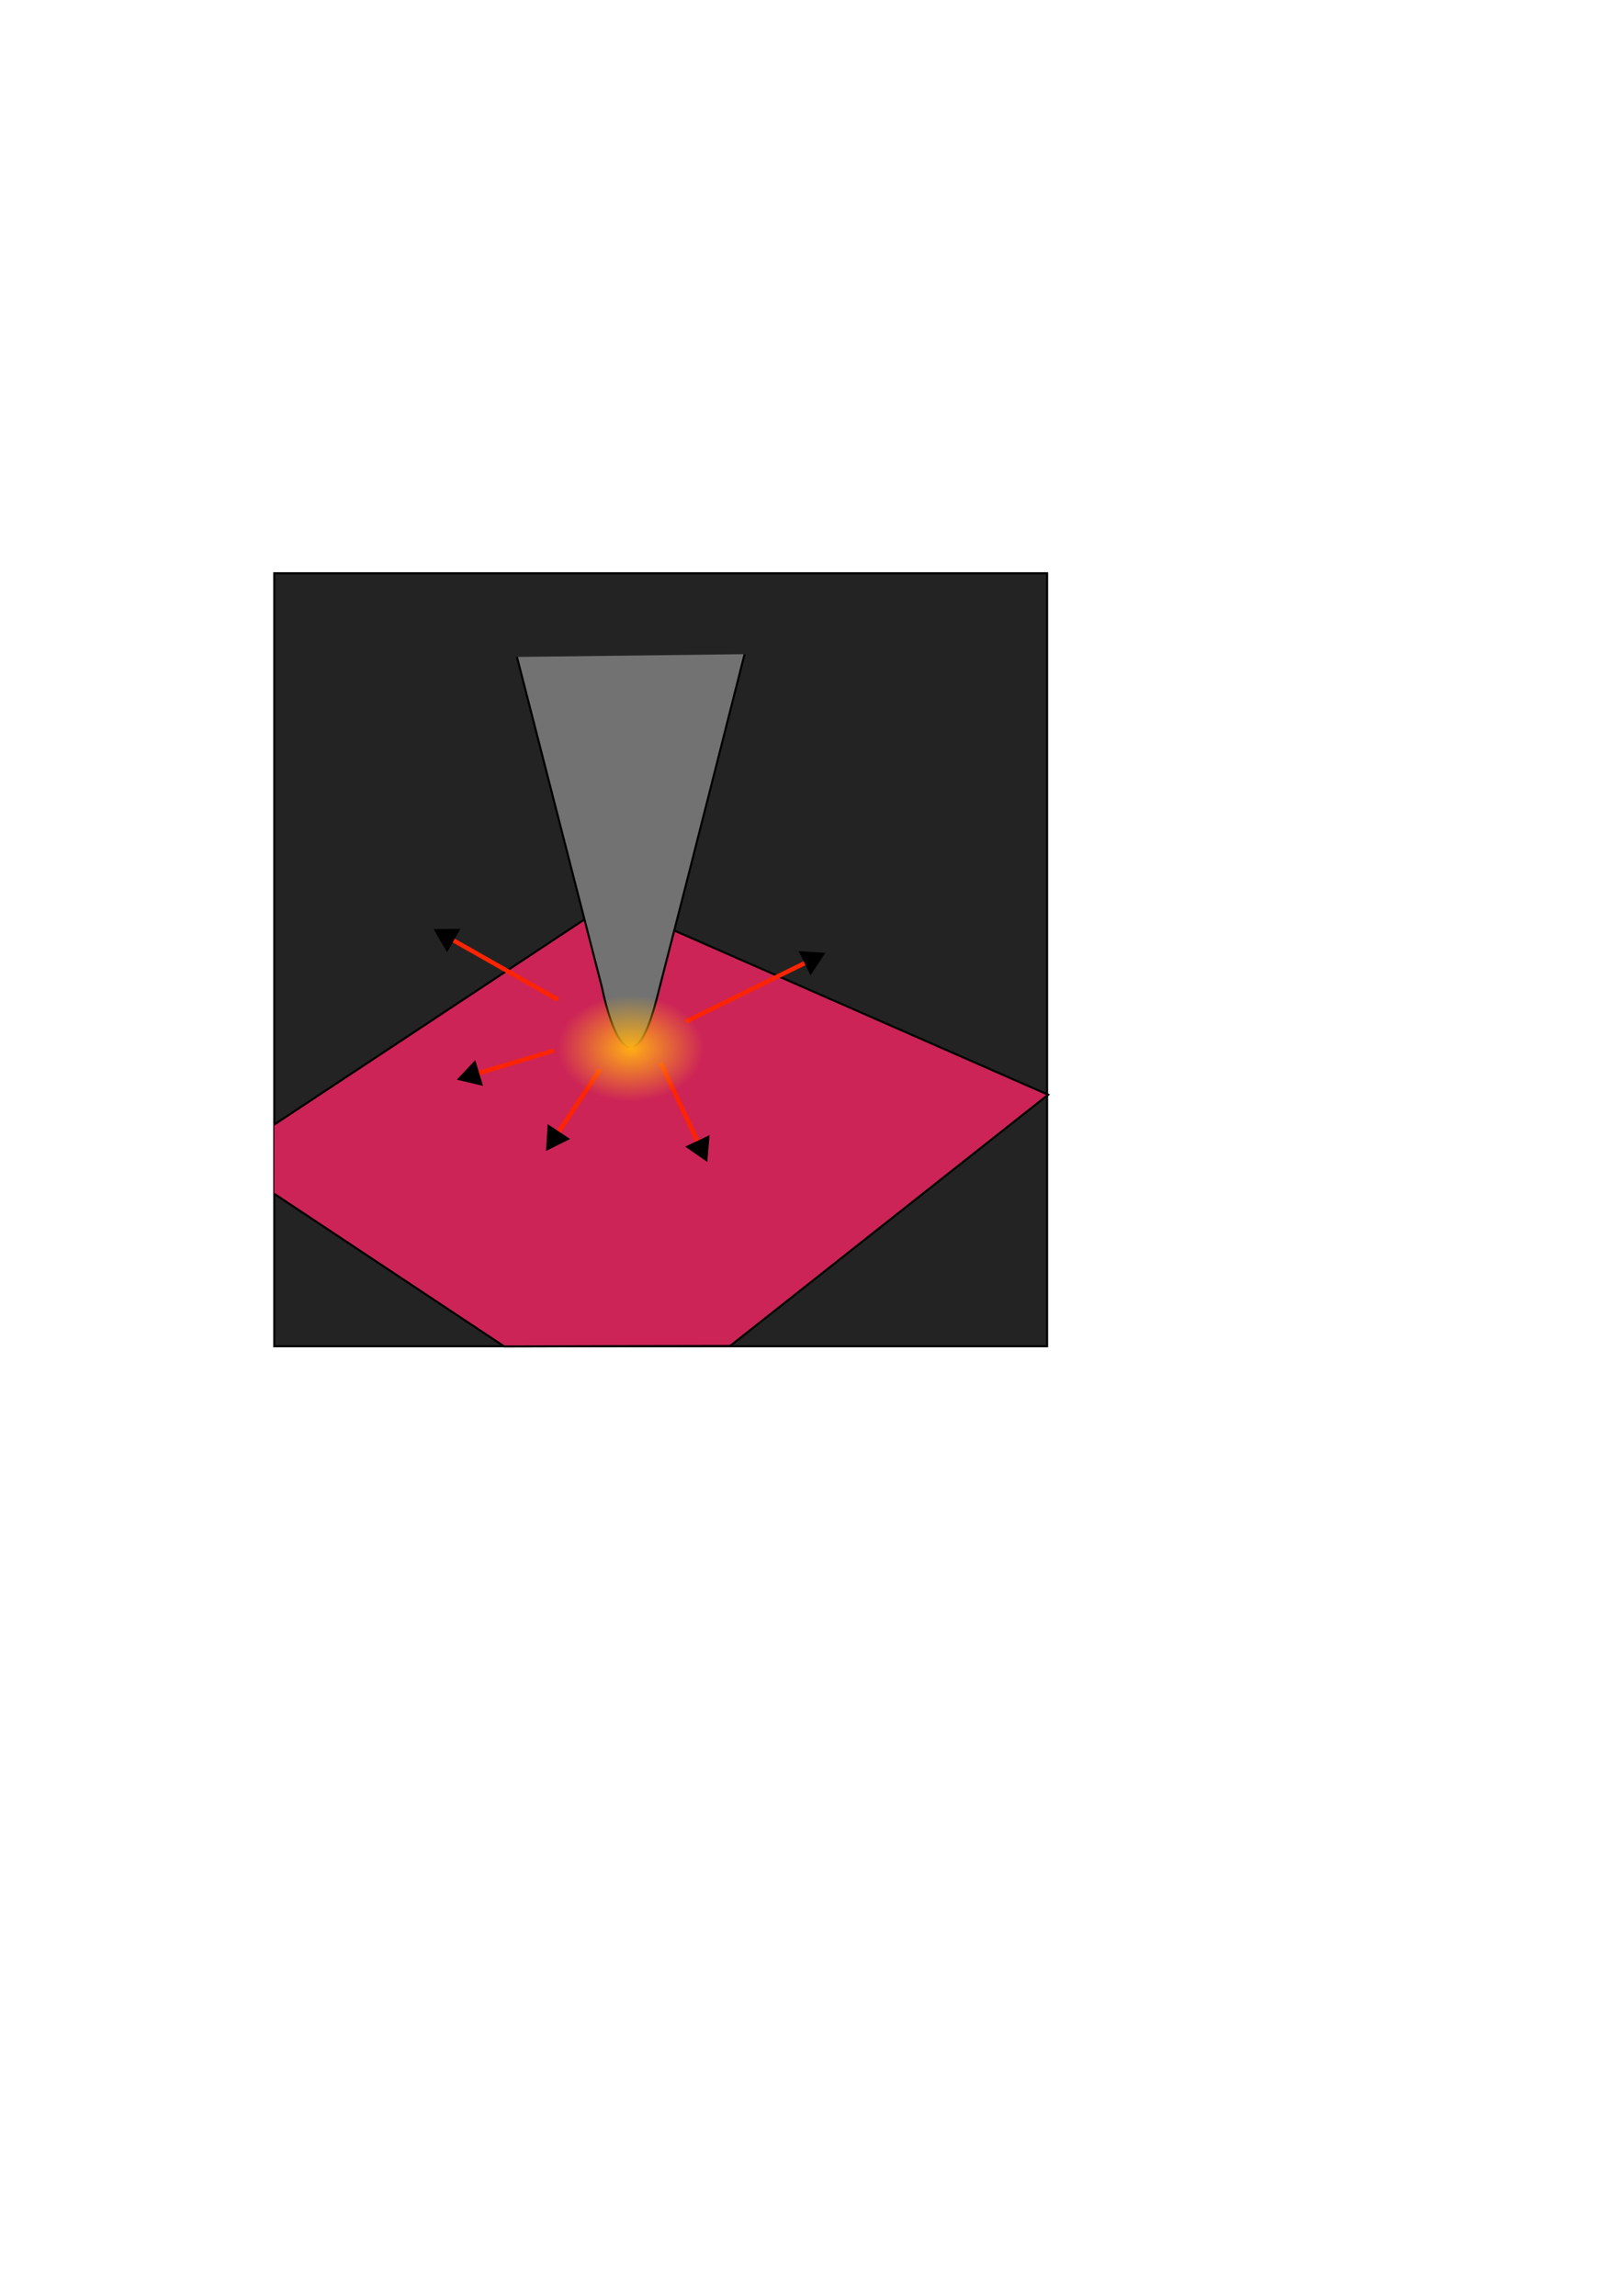 <?xml version="1.0" encoding="UTF-8" standalone="no"?>
<!-- Created with Inkscape (http://www.inkscape.org/) -->

<svg
   width="210mm"
   height="297mm"
   viewBox="0 0 210 297"
   version="1.1"
   id="svg5"
   inkscape:version="1.2 (dc2aedaf03, 2022-05-15)"
   sodipodi:docname="Zeichnung.svg"
   xmlns:inkscape="http://www.inkscape.org/namespaces/inkscape"
   xmlns:sodipodi="http://sodipodi.sourceforge.net/DTD/sodipodi-0.dtd"
   xmlns:xlink="http://www.w3.org/1999/xlink"
   xmlns="http://www.w3.org/2000/svg"
   xmlns:svg="http://www.w3.org/2000/svg">
  <sodipodi:namedview
     id="namedview7"
     pagecolor="#ffffff"
     bordercolor="#666666"
     borderopacity="1.0"
     inkscape:showpageshadow="2"
     inkscape:pageopacity="0.0"
     inkscape:pagecheckerboard="0"
     inkscape:deskcolor="#d1d1d1"
     inkscape:document-units="mm"
     showgrid="false"
     inkscape:zoom="1"
     inkscape:cx="352"
     inkscape:cy="410"
     inkscape:window-width="1920"
     inkscape:window-height="1017"
     inkscape:window-x="1912"
     inkscape:window-y="-2"
     inkscape:window-maximized="1"
     inkscape:current-layer="layer1" />
  <defs
     id="defs2">
    <linearGradient
       inkscape:collect="always"
       id="linearGradient4976">
      <stop
         style="stop-color:#ffae15;stop-opacity:1;"
         offset="0"
         id="stop4972" />
      <stop
         style="stop-color:#ffae15;stop-opacity:0;"
         offset="1"
         id="stop4974" />
    </linearGradient>
    <inkscape:path-effect
       effect="fillet_chamfer"
       id="path-effect400"
       is_visible="true"
       lpeversion="1"
       nodesatellites_param="F,0,0,1,0,13.229,0,1 @ F,0,0,1,0,13.229,0,1 @ F,0,0,1,0,13.229,0,1 @ F,0,0,1,0,13.229,0,1"
       unit="px"
       method="auto"
       mode="F"
       radius="50"
       chamfer_steps="1"
       flexible="false"
       use_knot_distance="true"
       apply_no_radius="true"
       apply_with_radius="true"
       only_selected="false"
       hide_knots="false" />
    <inkscape:path-effect
       effect="powerclip"
       id="path-effect1733"
       is_visible="true"
       lpeversion="1"
       inverse="true"
       flatten="false"
       hide_clip="false"
       message="Füllregel Gerade-Ungerade im &lt;b&gt;Füllung und Kontur&lt;/b&gt;-Dialog verwenden, wenn das Anwenden des Ausschnitts mit nachfolgendem Umwandeln in Pfade kein Ergebnis bringt" />
    <inkscape:path-effect
       effect="powerclip"
       id="path-effect1729"
       is_visible="true"
       lpeversion="1"
       inverse="true"
       flatten="false"
       hide_clip="false"
       message="Füllregel Gerade-Ungerade im &lt;b&gt;Füllung und Kontur&lt;/b&gt;-Dialog verwenden, wenn das Anwenden des Ausschnitts mit nachfolgendem Umwandeln in Pfade kein Ergebnis bringt" />
    <inkscape:path-effect
       effect="powerclip"
       id="path-effect1725"
       is_visible="true"
       lpeversion="1"
       inverse="true"
       flatten="false"
       hide_clip="false"
       message="Füllregel Gerade-Ungerade im &lt;b&gt;Füllung und Kontur&lt;/b&gt;-Dialog verwenden, wenn das Anwenden des Ausschnitts mit nachfolgendem Umwandeln in Pfade kein Ergebnis bringt" />
    <inkscape:path-effect
       effect="powerclip"
       id="path-effect1721"
       is_visible="true"
       lpeversion="1"
       inverse="true"
       flatten="false"
       hide_clip="false"
       message="Füllregel Gerade-Ungerade im &lt;b&gt;Füllung und Kontur&lt;/b&gt;-Dialog verwenden, wenn das Anwenden des Ausschnitts mit nachfolgendem Umwandeln in Pfade kein Ergebnis bringt" />
    <inkscape:path-effect
       effect="powerclip"
       id="path-effect1717"
       is_visible="true"
       lpeversion="1"
       inverse="true"
       flatten="false"
       hide_clip="false"
       message="Füllregel Gerade-Ungerade im &lt;b&gt;Füllung und Kontur&lt;/b&gt;-Dialog verwenden, wenn das Anwenden des Ausschnitts mit nachfolgendem Umwandeln in Pfade kein Ergebnis bringt" />
    <inkscape:path-effect
       effect="powerclip"
       id="path-effect1713"
       is_visible="true"
       lpeversion="1"
       inverse="true"
       flatten="false"
       hide_clip="false"
       message="Füllregel Gerade-Ungerade im &lt;b&gt;Füllung und Kontur&lt;/b&gt;-Dialog verwenden, wenn das Anwenden des Ausschnitts mit nachfolgendem Umwandeln in Pfade kein Ergebnis bringt" />
    <inkscape:path-effect
       effect="powerclip"
       id="path-effect1709"
       is_visible="true"
       lpeversion="1"
       inverse="true"
       flatten="false"
       hide_clip="false"
       message="Füllregel Gerade-Ungerade im &lt;b&gt;Füllung und Kontur&lt;/b&gt;-Dialog verwenden, wenn das Anwenden des Ausschnitts mit nachfolgendem Umwandeln in Pfade kein Ergebnis bringt" />
    <marker
       style="overflow:visible"
       id="marker1374"
       refX="0"
       refY="0"
       orient="auto-start-reverse"
       inkscape:stockid="TriangleStart"
       markerWidth="5.324"
       markerHeight="6.155"
       viewBox="0 0 5.324 6.155"
       inkscape:isstock="true"
       inkscape:collect="always"
       preserveAspectRatio="xMidYMid">
      <path
         transform="scale(0.5)"
         style="fill:context-stroke;fill-rule:evenodd;stroke:context-stroke;stroke-width:1pt"
         d="M 5.77,0 -2.88,5 V -5 Z"
         id="path1372" />
    </marker>
    <marker
       style="overflow:visible"
       id="marker1310"
       refX="0"
       refY="0"
       orient="auto-start-reverse"
       inkscape:stockid="TriangleStart"
       markerWidth="5.324"
       markerHeight="6.155"
       viewBox="0 0 5.324 6.155"
       inkscape:isstock="true"
       inkscape:collect="always"
       preserveAspectRatio="xMidYMid">
      <path
         transform="scale(0.5)"
         style="fill:context-stroke;fill-rule:evenodd;stroke:context-stroke;stroke-width:1pt"
         d="M 5.77,0 -2.88,5 V -5 Z"
         id="path1308" />
    </marker>
    <marker
       style="overflow:visible"
       id="marker1264"
       refX="0"
       refY="0"
       orient="auto-start-reverse"
       inkscape:stockid="TriangleStart"
       markerWidth="5.324"
       markerHeight="6.155"
       viewBox="0 0 5.324 6.155"
       inkscape:isstock="true"
       inkscape:collect="always"
       preserveAspectRatio="xMidYMid">
      <path
         transform="scale(0.5)"
         style="fill:context-stroke;fill-rule:evenodd;stroke:context-stroke;stroke-width:1pt"
         d="M 5.77,0 -2.88,5 V -5 Z"
         id="path1262" />
    </marker>
    <marker
       style="overflow:visible"
       id="TriangleStart"
       refX="0"
       refY="0"
       orient="auto-start-reverse"
       inkscape:stockid="TriangleStart"
       markerWidth="5.324"
       markerHeight="6.155"
       viewBox="0 0 5.324 6.155"
       inkscape:isstock="true"
       inkscape:collect="always"
       preserveAspectRatio="xMidYMid">
      <path
         transform="scale(0.5)"
         style="fill:context-stroke;fill-rule:evenodd;stroke:context-stroke;stroke-width:1pt"
         d="M 5.77,0 -2.88,5 V -5 Z"
         id="path135" />
    </marker>
    <clipPath
       clipPathUnits="userSpaceOnUse"
       id="clipPath1653">
      <path
         style="display:none;fill:none;stroke:#000000;stroke-width:0.565;stroke-linecap:butt;stroke-linejoin:miter;stroke-dasharray:none;stroke-opacity:1;marker-end:url(#marker1310)"
         d="M 80.016,139.223 75.226,143"
         id="path1655"
         sodipodi:nodetypes="cc" />
      <path
         id="lpe_path-effect1709"
         style="fill:none;stroke:#000000;stroke-width:0.565;stroke-linecap:butt;stroke-linejoin:miter;stroke-dasharray:none;stroke-opacity:1;marker-end:url(#marker1310)"
         class="powerclip"
         d="M 80.228,132.38 H 96.808 v 22.936 H 80.228 Z M 75.226,143 l 4.79,-3.777" />
    </clipPath>
    <clipPath
       clipPathUnits="userSpaceOnUse"
       id="clipPath1657">
      <path
         style="display:none;fill:none;stroke:#000000;stroke-width:0.565;stroke-linecap:butt;stroke-linejoin:miter;stroke-dasharray:none;stroke-opacity:1;marker-end:url(#marker1310)"
         d="M 80.016,139.223 75.226,143"
         id="path1659"
         sodipodi:nodetypes="cc" />
      <path
         id="lpe_path-effect1713"
         style="fill:none;stroke:#000000;stroke-width:0.565;stroke-linecap:butt;stroke-linejoin:miter;stroke-dasharray:none;stroke-opacity:1;marker-end:url(#marker1310)"
         class="powerclip"
         d="m 83.585,118.043 h 28.215 v 19.387 H 83.585 Z M 75.226,143 l 4.79,-3.777" />
    </clipPath>
    <clipPath
       clipPathUnits="userSpaceOnUse"
       id="clipPath1661">
      <path
         style="display:none;fill:none;stroke:#000000;stroke-width:0.565;stroke-linecap:butt;stroke-linejoin:miter;stroke-dasharray:none;stroke-opacity:1;marker-end:url(#marker1310)"
         d="M 80.016,139.223 75.226,143"
         id="path1663"
         sodipodi:nodetypes="cc" />
      <path
         id="lpe_path-effect1717"
         style="fill:none;stroke:#000000;stroke-width:0.565;stroke-linecap:butt;stroke-linejoin:miter;stroke-dasharray:none;stroke-opacity:1;marker-end:url(#marker1310)"
         class="powerclip"
         d="m 54.111,130.633 h 22.648 v 14.842 H 54.111 Z M 75.226,143 l 4.79,-3.777" />
    </clipPath>
    <clipPath
       clipPathUnits="userSpaceOnUse"
       id="clipPath1665">
      <path
         style="display:none;fill:none;stroke:#000000;stroke-width:0.565;stroke-linecap:butt;stroke-linejoin:miter;stroke-dasharray:none;stroke-opacity:1;marker-end:url(#marker1310)"
         d="M 80.016,139.223 75.226,143"
         id="path1667"
         sodipodi:nodetypes="cc" />
      <path
         id="lpe_path-effect1721"
         style="fill:none;stroke:#000000;stroke-width:0.565;stroke-linecap:butt;stroke-linejoin:miter;stroke-dasharray:none;stroke-opacity:1;marker-end:url(#marker1310)"
         class="powerclip"
         d="m 51.094,115.16 h 26.255 v 19.424 H 51.094 Z M 75.226,143 l 4.79,-3.777" />
    </clipPath>
    <clipPath
       clipPathUnits="userSpaceOnUse"
       id="clipPath1669">
      <path
         style="display:none;fill:none;stroke:#000000;stroke-width:0.565;stroke-linecap:butt;stroke-linejoin:miter;stroke-dasharray:none;stroke-opacity:1;marker-end:url(#marker1310)"
         d="M 80.016,139.223 75.226,143"
         id="path1671"
         sodipodi:nodetypes="cc" />
      <path
         id="lpe_path-effect1725"
         style="fill:none;stroke:#000000;stroke-width:0.565;stroke-linecap:butt;stroke-linejoin:miter;stroke-dasharray:none;stroke-opacity:1;marker-end:url(#marker1310)"
         class="powerclip"
         d="M 61.759,79.597 H 101.467 V 140.641 H 61.759 Z M 75.226,143 l 4.79,-3.777" />
    </clipPath>
    <clipPath
       clipPathUnits="userSpaceOnUse"
       id="clipPath1673">
      <path
         style="display:none;fill:none;stroke:#000000;stroke-width:0.565;stroke-linecap:butt;stroke-linejoin:miter;stroke-dasharray:none;stroke-opacity:1;marker-end:url(#marker1310)"
         d="M 80.016,139.223 75.226,143"
         id="path1675"
         sodipodi:nodetypes="cc" />
      <path
         id="lpe_path-effect1729"
         style="fill:none;stroke:#000000;stroke-width:0.565;stroke-linecap:butt;stroke-linejoin:miter;stroke-dasharray:none;stroke-opacity:1;marker-end:url(#marker1310)"
         class="powerclip"
         d="M 30.351,69.029 H 140.616 V 179.294 H 30.351 Z M 75.226,143 l 4.79,-3.777" />
    </clipPath>
    <clipPath
       clipPathUnits="userSpaceOnUse"
       id="clipPath1677">
      <path
         style="display:none;fill:none;stroke:#000000;stroke-width:0.565;stroke-linecap:butt;stroke-linejoin:miter;stroke-dasharray:none;stroke-opacity:1;marker-end:url(#marker1310)"
         d="M 80.016,139.223 75.226,143"
         id="path1679"
         sodipodi:nodetypes="cc" />
      <path
         id="lpe_path-effect1733"
         style="fill:none;stroke:#000000;stroke-width:0.565;stroke-linecap:butt;stroke-linejoin:miter;stroke-dasharray:none;stroke-opacity:1;marker-end:url(#marker1310)"
         class="powerclip"
         d="M 30.403,111.592 H 140.871 v 67.726 H 30.403 Z M 75.226,143 l 4.79,-3.777" />
    </clipPath>
    <marker
       style="overflow:visible"
       id="marker1374-1"
       refX="0"
       refY="0"
       orient="auto-start-reverse"
       inkscape:stockid="TriangleStart"
       markerWidth="5.324"
       markerHeight="6.155"
       viewBox="0 0 5.324 6.155"
       inkscape:isstock="true"
       inkscape:collect="always"
       preserveAspectRatio="xMidYMid">
      <path
         transform="scale(0.5)"
         style="fill:context-stroke;fill-rule:evenodd;stroke:context-stroke;stroke-width:1pt"
         d="M 5.77,0 -2.88,5 V -5 Z"
         id="path1372-9" />
    </marker>
    <clipPath
       clipPathUnits="userSpaceOnUse"
       id="clipPath1653-2">
      <path
         style="display:none;fill:none;stroke:#000000;stroke-width:0.565;stroke-linecap:butt;stroke-linejoin:miter;stroke-dasharray:none;stroke-opacity:1;marker-end:url(#marker1310)"
         d="M 80.016,139.223 75.226,143"
         id="path1655-4"
         sodipodi:nodetypes="cc" />
      <path
         id="lpe_path-effect1709-0"
         style="fill:none;stroke:#000000;stroke-width:0.565;stroke-linecap:butt;stroke-linejoin:miter;stroke-dasharray:none;stroke-opacity:1;marker-end:url(#marker1310)"
         class="powerclip"
         d="M 80.228,132.38 H 96.808 v 22.936 H 80.228 Z M 75.226,143 l 4.79,-3.777" />
    </clipPath>
    <inkscape:path-effect
       effect="powerclip"
       id="path-effect1709-3"
       is_visible="true"
       lpeversion="1"
       inverse="true"
       flatten="false"
       hide_clip="false"
       message="Füllregel Gerade-Ungerade im &lt;b&gt;Füllung und Kontur&lt;/b&gt;-Dialog verwenden, wenn das Anwenden des Ausschnitts mit nachfolgendem Umwandeln in Pfade kein Ergebnis bringt" />
    <clipPath
       clipPathUnits="userSpaceOnUse"
       id="clipath_lpe_path-effect1709-3">
      <path
         style="display:none;fill:none;stroke:#000000;stroke-width:0.565;stroke-linecap:butt;stroke-linejoin:miter;stroke-dasharray:none;stroke-opacity:1;marker-end:url(#marker1310)"
         d="M 80.016,139.223 75.226,143"
         id="path2200"
         sodipodi:nodetypes="cc" />
      <path
         id="lpe_path-effect1709-3"
         style="fill:none;stroke:#000000;stroke-width:0.565;stroke-linecap:butt;stroke-linejoin:miter;stroke-dasharray:none;stroke-opacity:1;marker-end:url(#marker1310)"
         class="powerclip"
         d="m 73.494,132.344 h 17.225 v 20.699 H 73.494 Z M 75.226,143 l 4.79,-3.777" />
    </clipPath>
    <radialGradient
       inkscape:collect="always"
       xlink:href="#linearGradient4976"
       id="radialGradient4978"
       cx="81.613"
       cy="135.633"
       fx="81.613"
       fy="135.633"
       r="9.482"
       gradientTransform="matrix(1,0,0,0.727,0,37.01)"
       gradientUnits="userSpaceOnUse" />
  </defs>
  <g
     inkscape:label="Ebene 1"
     inkscape:groupmode="layer"
     id="layer1">
    <g
       id="g5049"
       inkscape:export-filename="snom_plotting.png"
       inkscape:export-xdpi="600"
       inkscape:export-ydpi="600">
      <rect
         style="fill:#232323;stroke-width:0.265;stroke-linecap:square;stroke:#000000;stroke-opacity:1;fill-opacity:1"
         id="rect184"
         width="100"
         height="100"
         x="35.484"
         y="74.161"
         clip-path="url(#clipPath1673)"
         d="M 48.713,74.161 H 122.255 a 13.229,13.229 45 0 1 13.229,13.229 v 73.542 A 13.229,13.229 135 0 1 122.255,174.161 H 48.713 A 13.229,13.229 45 0 1 35.484,160.932 V 87.39 A 13.229,13.229 135 0 1 48.713,74.161 Z"
         inkscape:path-effect="#path-effect1729;#path-effect400" />
      <path
         style="fill:#cc2457;fill-opacity:1;stroke:#000000;stroke-width:0.265px;stroke-linecap:butt;stroke-linejoin:miter;stroke-opacity:1"
         d="m 35.484,145.484 43.47,-28.742 56.663,24.88 -41.146,32.497 c -0.069,-0.012 -29.226,0.066 -29.226,0.066 L 35.476,154.431"
         id="path1508"
         clip-path="url(#clipPath1677)"
         inkscape:path-effect="#path-effect1733"
         inkscape:original-d="m 35.483871,145.48387 43.469983,-28.74194 56.662516,24.87996 -41.146042,32.49665 c -0.06857,-0.0121 -29.225664,0.0664 -29.225664,0.0664 L 35.476193,154.43091"
         sodipodi:nodetypes="cccccc"
         inkscape:export-filename="path1508.png"
         inkscape:export-xdpi="252.81665"
         inkscape:export-ydpi="252.81665" />
      <path
         style="fill:#727272;fill-opacity:1;stroke:#000000;stroke-width:0.265px;stroke-linecap:butt;stroke-linejoin:miter;stroke-opacity:1"
         d="m 66.887,84.984 11,42.753 c 0,0 3.194,16.505 7.097,1.424 3.646,-14.085 11.355,-44.532 11.355,-44.532"
         id="path899"
         sodipodi:nodetypes="ccsc"
         clip-path="url(#clipPath1669)"
         inkscape:path-effect="#path-effect1725"
         inkscape:original-d="m 66.887098,84.983875 10.999997,42.753285 c 0,0 3.19355,16.50499 7.096776,1.42412 3.645564,-14.08534 11.354838,-44.532245 11.354838,-44.532245" />
      <path
         style="fill:none;stroke:#ff2400;stroke-width:0.565;stroke-linecap:butt;stroke-linejoin:miter;stroke-opacity:1;marker-end:url(#TriangleStart);stroke-dasharray:none"
         d="M 72.21,129.339 57.839,121.177"
         id="path955"
         clip-path="url(#clipPath1665)"
         inkscape:path-effect="#path-effect1721"
         inkscape:original-d="M 72.209678,129.33871 57.83871,121.17742" />
      <path
         style="fill:none;stroke:#ff2400;stroke-width:0.565;stroke-linecap:butt;stroke-linejoin:miter;stroke-opacity:1;stroke-dasharray:none;marker-end:url(#marker1264)"
         d="m 71.677,135.903 -10.645,3.194"
         id="path957"
         clip-path="url(#clipPath1661)"
         inkscape:path-effect="#path-effect1717"
         inkscape:original-d="m 71.677418,135.90322 -10.645161,3.19355" />
      <path
         style="fill:none;stroke:#ff2400;stroke-width:0.565;stroke-linecap:butt;stroke-linejoin:miter;stroke-opacity:1;stroke-dasharray:none;marker-end:url(#marker1374)"
         d="M 88.71,132.177 105,124.161"
         id="path959"
         clip-path="url(#clipPath1657)"
         inkscape:path-effect="#path-effect1713"
         inkscape:original-d="M 88.709676,132.17742 105,124.16129" />
      <path
         style="fill:none;stroke:#ff2400;stroke-width:0.565;stroke-linecap:butt;stroke-linejoin:miter;stroke-opacity:1;stroke-dasharray:none;marker-end:url(#marker1374)"
         d="M 85.484,137.5 90.661,148.5"
         id="path961"
         clip-path="url(#clipPath1653)"
         inkscape:path-effect="#path-effect1709"
         inkscape:original-d="M 85.483871,137.49999 90.66129,148.5" />
      <path
         style="fill:none;stroke:#ff2400;stroke-width:0.565;stroke-linecap:butt;stroke-linejoin:miter;stroke-dasharray:none;stroke-opacity:1;marker-end:url(#marker1374-1)"
         d="m 85.484,137.5 -5.881,8.871"
         id="path961-8"
         clip-path="url(#clipath_lpe_path-effect1709-3)"
         inkscape:path-effect="#path-effect1709-3"
         inkscape:original-d="m 85.483871,137.49999 -5.880965,8.87098"
         transform="translate(-7.844,0.848)"
         sodipodi:nodetypes="cc" />
      <ellipse
         style="fill:url(#radialGradient4978);fill-opacity:1;stroke:none;stroke-width:0.565;stroke-linecap:square"
         id="path4099"
         cx="81.613"
         cy="135.633"
         rx="9.482"
         ry="6.895" />
    </g>
  </g>
</svg>
